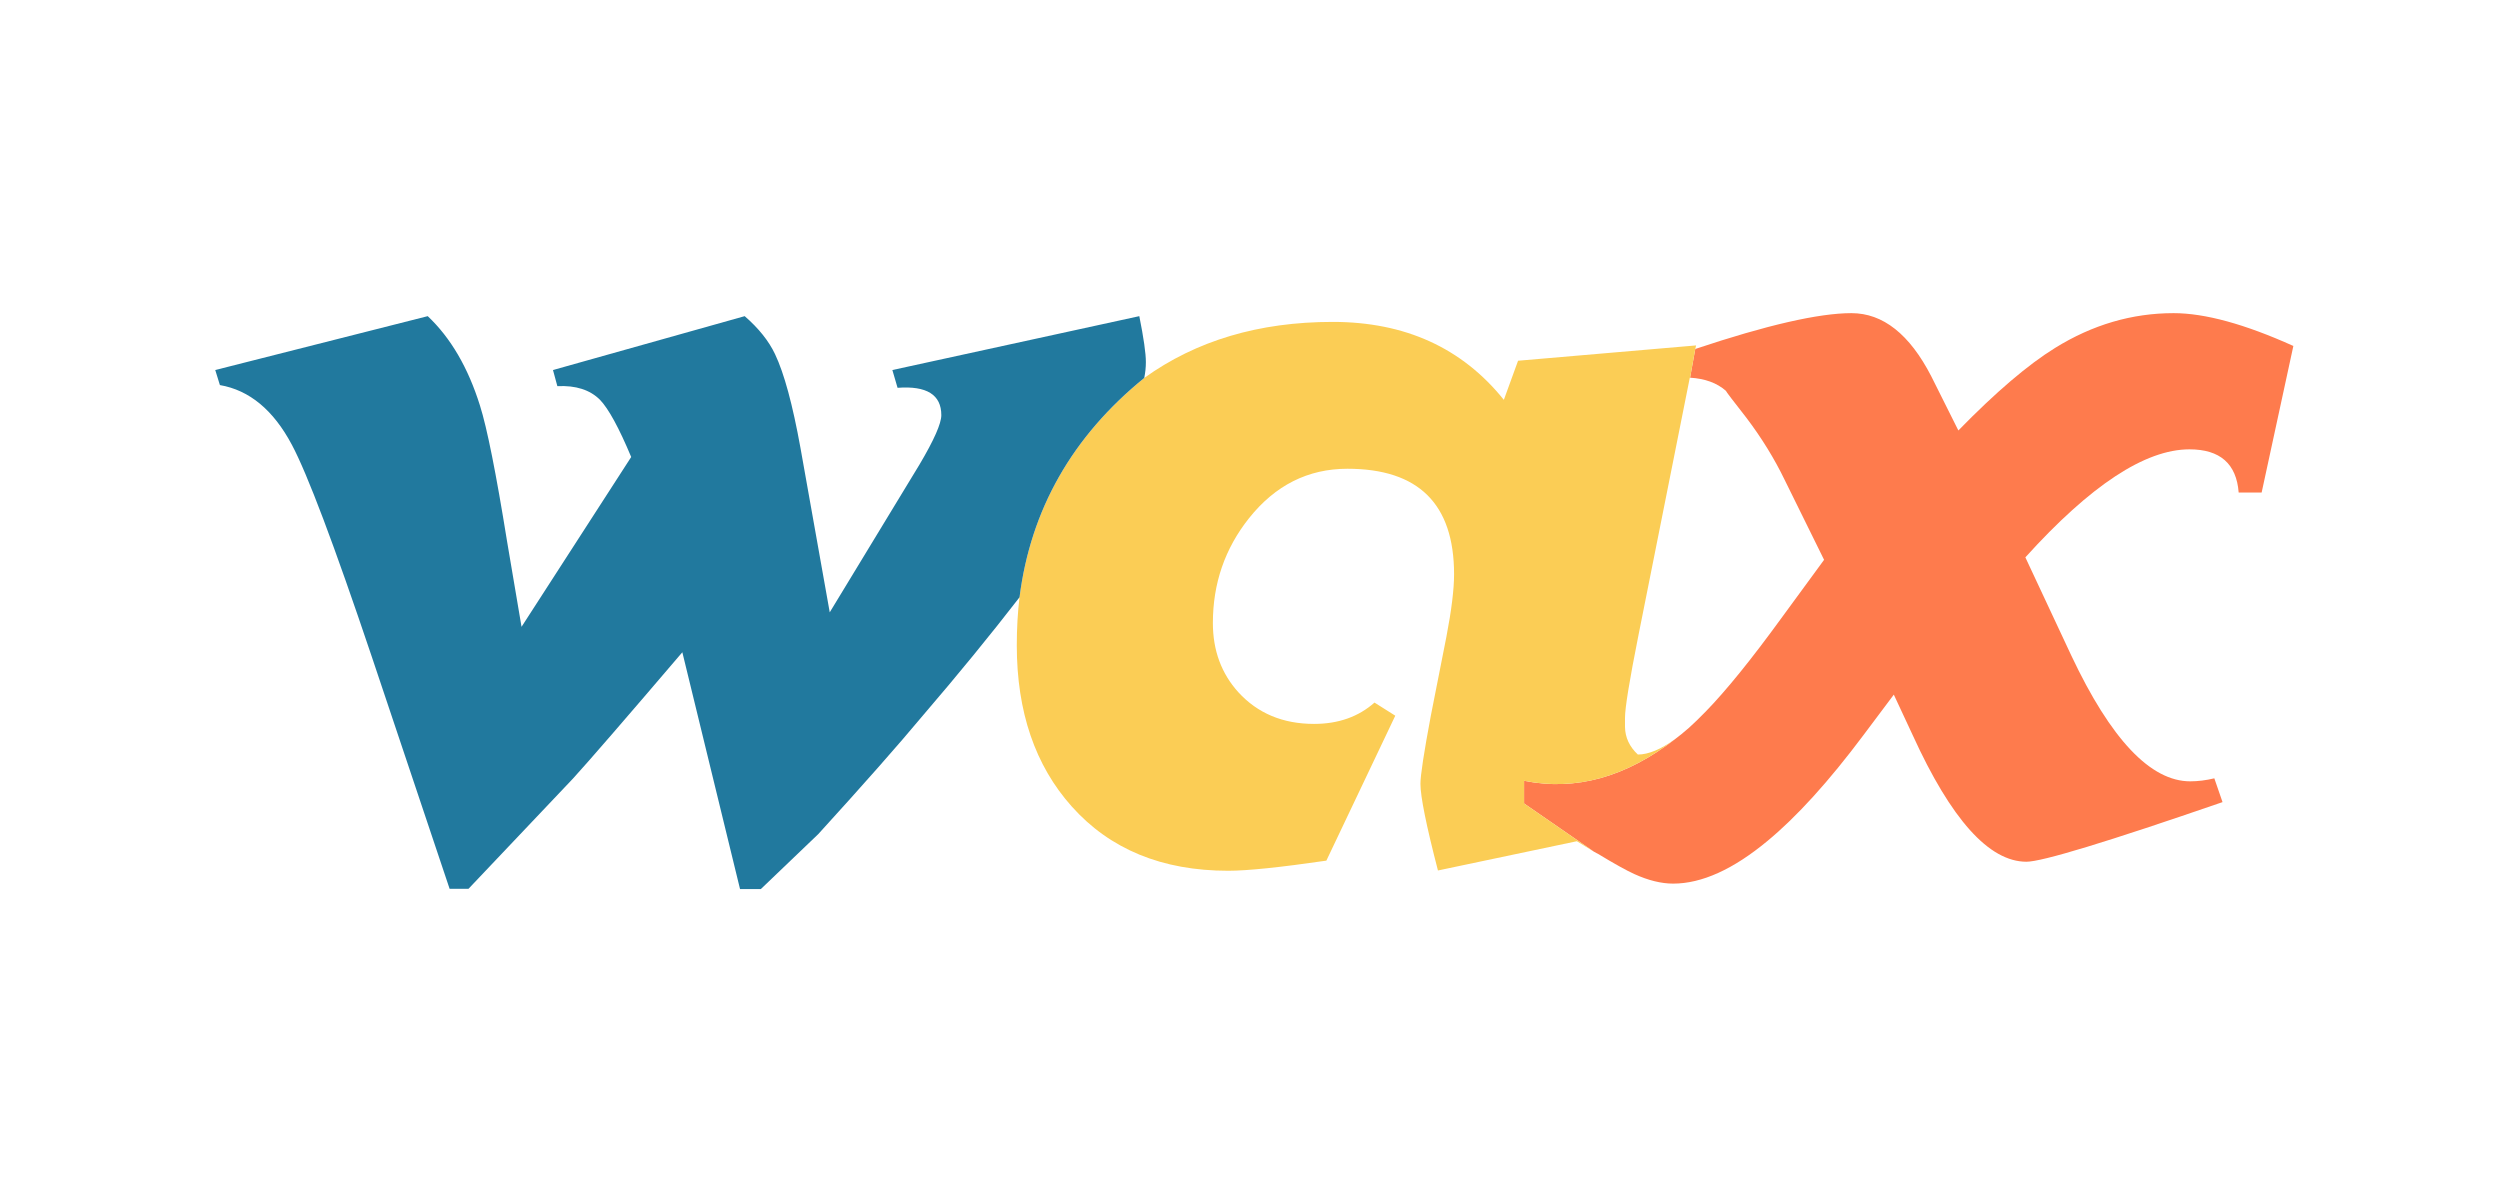 
<svg xmlns="http://www.w3.org/2000/svg" version="1.1" xmlns:xlink="http://www.w3.org/1999/xlink" preserveAspectRatio="none" x="0px" y="0px" width="89px" height="42px" viewBox="0 0 89 42">
<defs>
<g id="Symbol_1_0_Layer0_0_FILL">
<path fill="#FE7B4D" stroke="none" d="
M 237.85 -8.95
Q 226.45 -8.95 216.2 -2.6 208.75 2 198.5 12.5
L 193.55 2.6
Q 187.6 -8.95 178.95 -8.95 170 -8.95 150.4 -2.4
L 149.45 2.85
Q 153.55 3.1 156 5.25 156 5.4 159.8 10.25 163.95 15.75 166.75 21.55
L 173.95 36.15 166.15 46.8
Q 157.9 58.15 152.3 63.9 150.65 65.6 149.2 66.9 148.55 67.45 147.9 68 147.325 68.45 146.75 68.9 133.2 79.4 119.1 76.55
L 119.1 80.7 131.85 89.5 132.4 89.8
Q 132.5 89.85 132.6 89.9 137.05 92.6 139.25 93.6 143.1 95.35 146.35 95.35 154.2 95.35 163.6 87.55 171.65 80.9 181.15 68.2
L 186.7 60.8 190.15 68.2
Q 200.7 91.35 210.95 91.35 215.2 91.35 246.8 80.45
L 245.3 76.1
Q 243 76.65 240.9 76.65 230 76.65 219.15 53.65
L 210.75 35.7
Q 228.6 15.95 240.75 15.95 249.15 15.95 249.75 23.85
L 253.95 23.85 259.75 -2.95
Q 246.45 -8.95 237.85 -8.95 Z"/>

<path fill="#FBCD55" stroke="none" d="
M 150.4 -2.4
L 150.55 -3.05 118 -0.25 115.4 6.9
Q 103.95 -7.35 84.1 -7.35 63.9 -7.35 49.65 2.9 29.9 18.95 26.85 43 26.35 47.1 26.35 51.8 26.35 70 36.4 81.25 46.9 93 65 93 70.25 93 82.95 91.15
L 95.55 64.65 91.75 62.25
Q 87.35 66.15 80.7 66.15 72.15 66.15 66.85 60.35 62.2 55.2 62.2 47.7 62.2 36.85 68.8 28.55 76 19.5 86.8 19.5 106.3 19.5 106.3 38.8 106.3 42.9 104.9 50.2
L 102.05 64.65
Q 100.15 74.8 100.15 77.1 100.15 80.6 103.35 92.95
L 128.75 87.6 131.85 89.5 119.1 80.7 119.1 76.55
Q 133.2 79.4 146.75 68.9 142.8 71.75 139.9 71.75 137.6 69.6 137.55 66.7 137.55 65.9 137.55 65.05 137.55 62.3 140 50
L 149.4 2.85 149.45 2.85 150.4 -2.4 Z"/>

<path fill="#21799E" stroke="none" d="
M -17.85 -1.45
Q -19.55 -5.05 -23.4 -8.4
L -58.45 1.45 -57.65 4.4
Q -52.6 4.15 -49.85 6.9 -47.5 9.35 -44.15 17.35
L -64.2 48.4 -66.85 32.75
Q -69.85 14.1 -71.8 7.95 -75.05 -2.45 -81.35 -8.4
L -120.2 1.45 -119.35 4.2
Q -111.25 5.6 -106.2 15.1 -101.95 23.05 -91.6 53.8
L -77.35 96.3 -73.9 96.3 -54.8 76.15
Q -50.55 71.5 -34.8 53.05
L -24.25 96.35 -20.45 96.35 -9.95 86.3
Q 2.35 72.8 9.15 64.65 18.85 53.35 26.85 43 29.9 18.95 49.65 2.9 49.95 1.45 49.95 0 49.95 -2.4 48.75 -8.4
L 3.6 1.45 4.55 4.7
Q 12.55 4.1 12.55 9.7 12.55 12 8.55 18.75
L -7.85 45.75 -13.2 15.7
Q -15.35 3.8 -17.85 -1.45 Z"/>
</g>
</defs>

<g transform="matrix( 0.168, 0, 0, 0.168, 44.65,21.4) ">
<g transform="matrix( 1.159, 0, 0, 1.159, -80.85,-50.65) ">
<use xlink:href="#Symbol_1_0_Layer0_0_FILL"/>
</g>
</g>
</svg>
